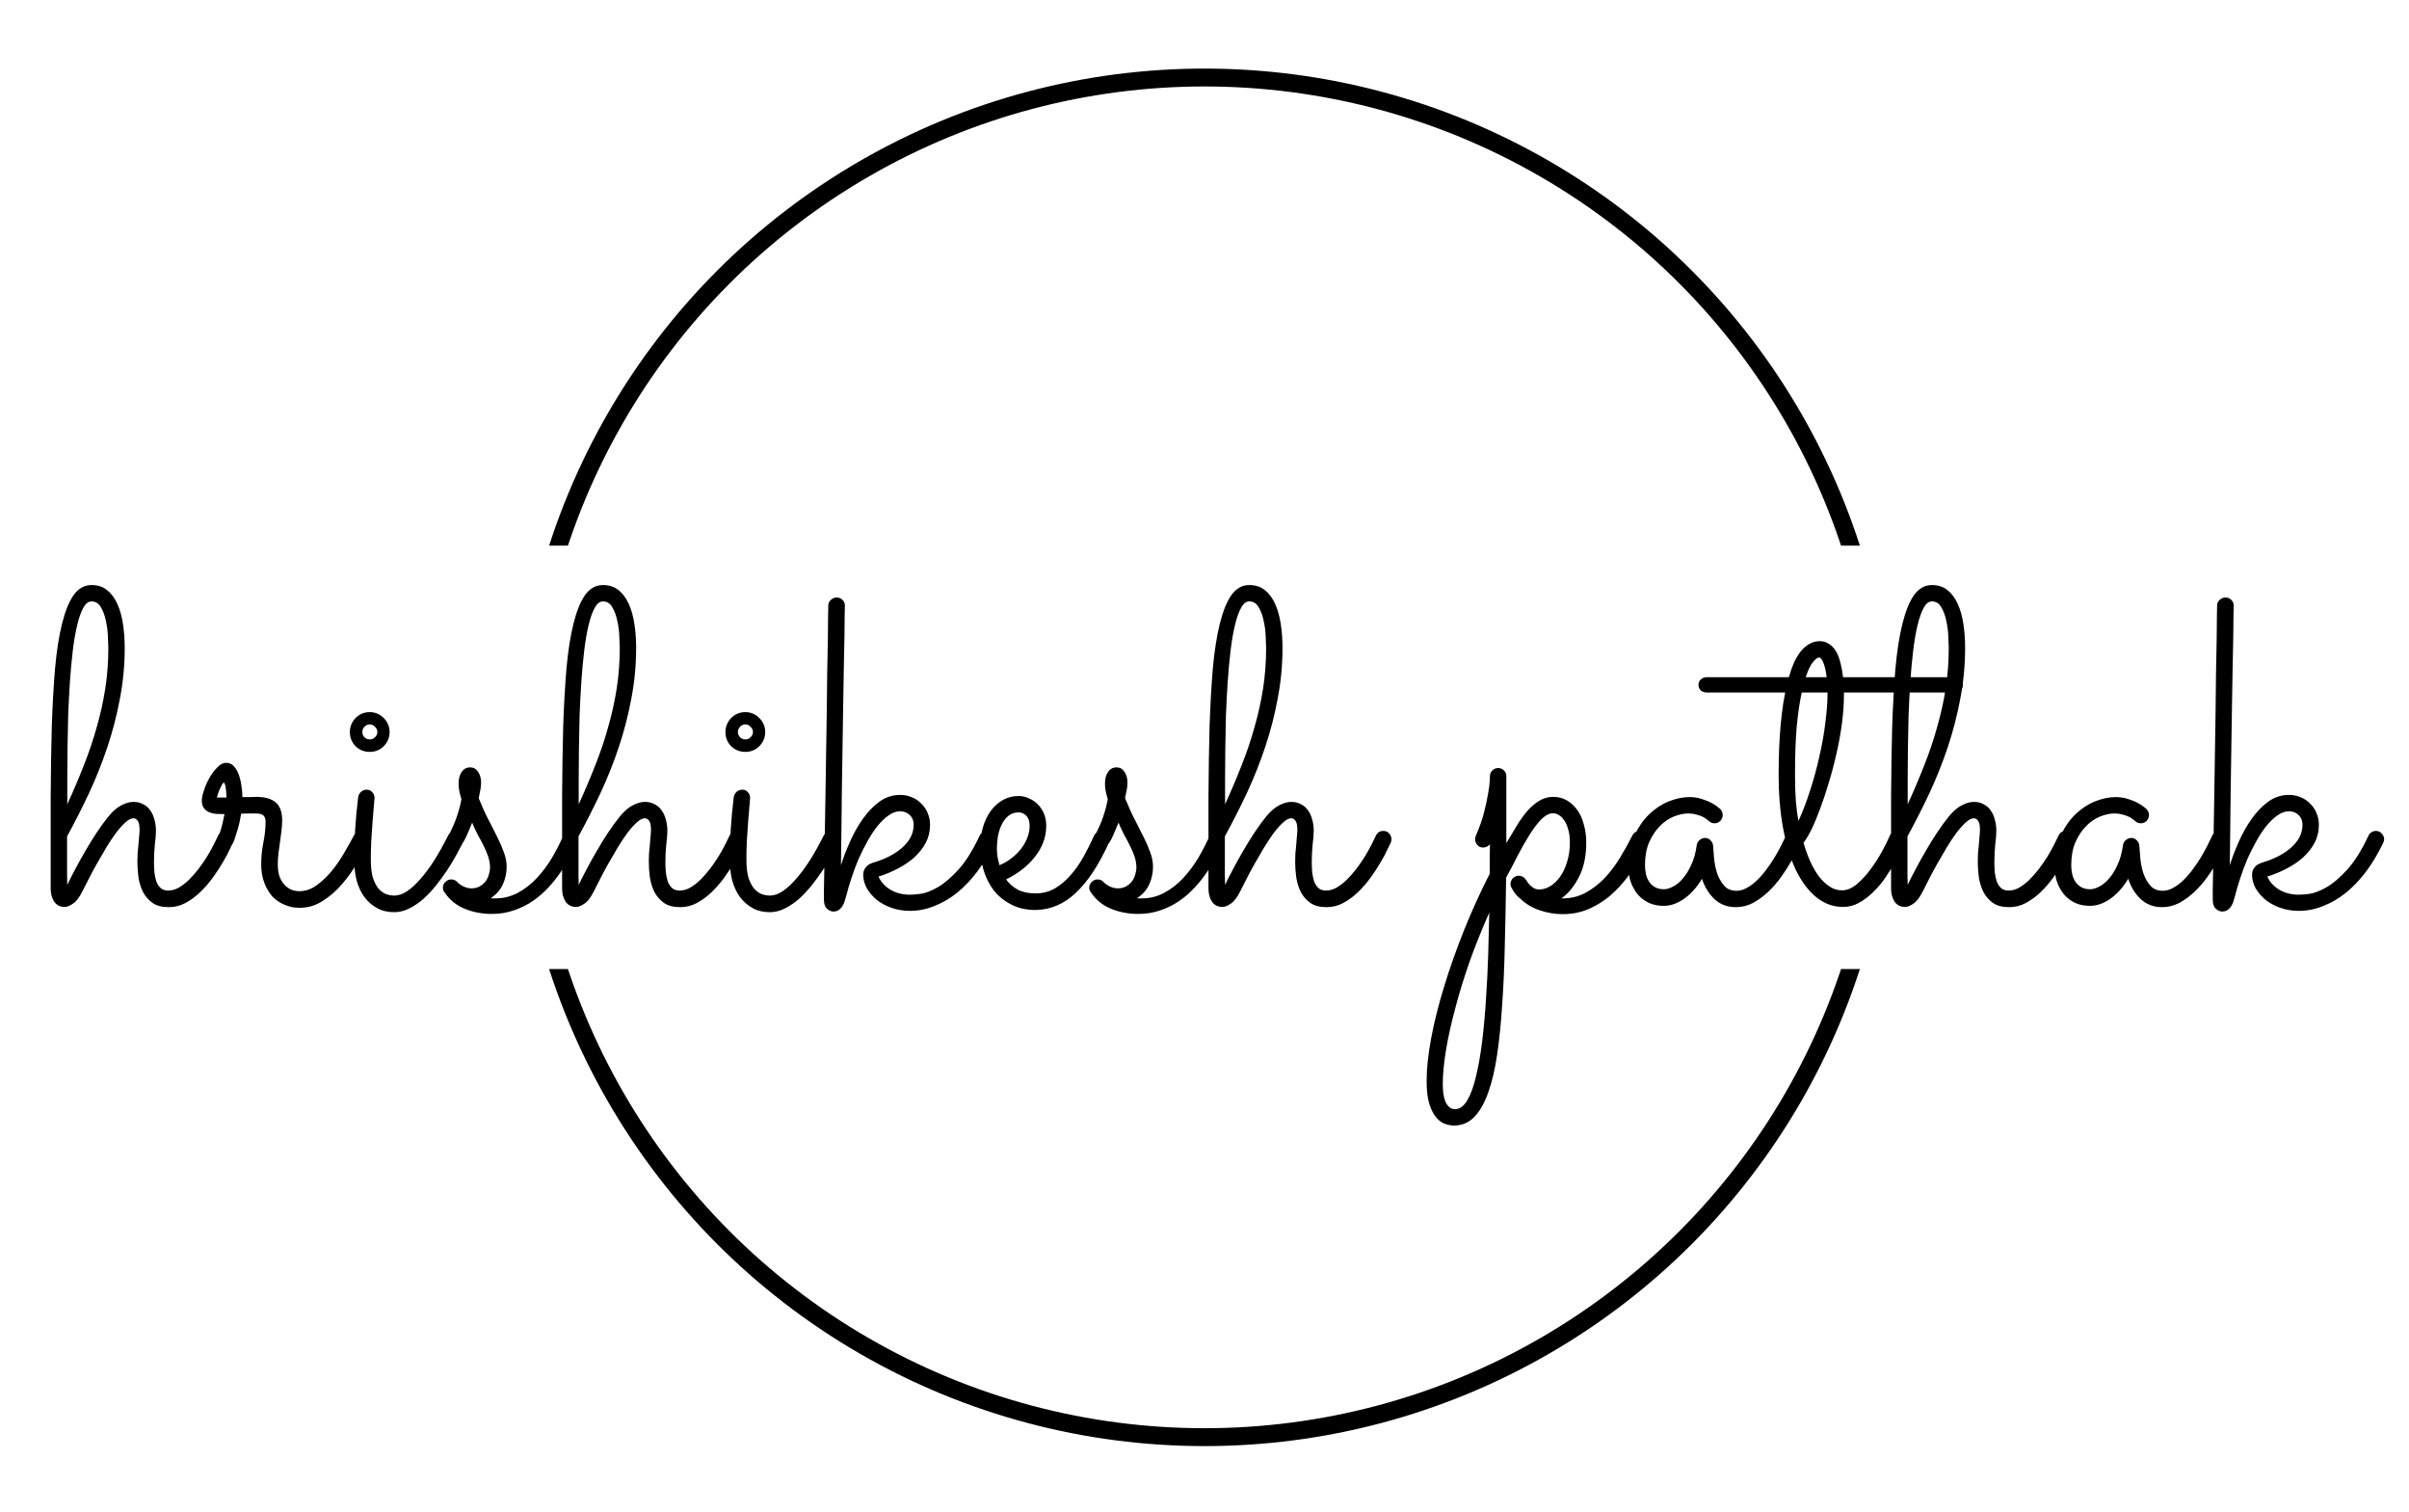 <svg width="808" height="507" viewBox="0 0 808 507" fill="none" xmlns="http://www.w3.org/2000/svg">
<rect width="808" height="507" fill="white"/>
<circle cx="404" cy="254" r="228" stroke="black" stroke-width="6"/>
<rect y="183" width="808" height="142" fill="white"/>
<path d="M22.569 296.774C23.351 295.114 24.254 293.332 25.279 291.428C26.305 289.475 27.403 287.497 28.575 285.495C29.747 283.444 30.992 281.418 32.31 279.416C33.629 277.414 34.996 275.534 36.412 273.776C37.828 272.067 39.244 270.847 40.66 270.114C42.125 269.333 43.492 268.942 44.762 268.942C46.031 268.942 47.13 269.211 48.058 269.748C49.034 270.236 49.815 270.92 50.401 271.799C51.036 272.678 51.5 273.703 51.793 274.875C52.135 276.047 52.306 277.316 52.306 278.684C52.306 279.807 52.184 281.32 51.94 283.225C51.744 285.08 51.647 287.033 51.647 289.084C51.647 290.256 51.695 291.428 51.793 292.6C51.94 293.723 52.159 294.748 52.452 295.676C52.794 296.555 53.282 297.287 53.917 297.873C54.552 298.41 55.382 298.679 56.407 298.679C57.579 298.679 58.751 298.361 59.923 297.727C61.095 297.043 62.242 296.164 63.365 295.09C64.488 293.967 65.562 292.746 66.588 291.428C67.613 290.061 68.541 288.718 69.371 287.399C70.201 286.032 70.934 284.738 71.568 283.518C72.203 282.248 72.716 281.198 73.106 280.368C73.595 279.245 74.449 278.684 75.67 278.684C76.5 278.684 77.159 278.977 77.647 279.562C78.136 280.148 78.38 280.783 78.38 281.467C78.38 281.857 78.307 282.224 78.16 282.565C77.965 282.956 77.574 283.762 76.988 284.982C76.451 286.203 75.694 287.619 74.718 289.23C73.79 290.842 72.691 292.526 71.422 294.284C70.152 296.042 68.736 297.678 67.174 299.191C65.66 300.656 64 301.877 62.193 302.854C60.435 303.781 58.58 304.245 56.627 304.245C54.381 304.245 52.574 303.781 51.207 302.854C49.84 301.877 48.766 300.656 47.984 299.191C47.252 297.727 46.739 296.091 46.446 294.284C46.202 292.478 46.08 290.72 46.08 289.011C46.08 288.132 46.105 287.204 46.153 286.228C46.251 285.202 46.349 284.201 46.446 283.225C46.544 282.248 46.617 281.345 46.666 280.515C46.764 279.636 46.812 278.903 46.812 278.317C46.812 276.804 46.593 275.778 46.153 275.241C45.763 274.704 45.299 274.436 44.762 274.436C43.98 274.436 43.077 274.899 42.052 275.827C41.075 276.706 40.025 277.878 38.902 279.343C37.828 280.808 36.73 282.468 35.606 284.323C34.532 286.13 33.482 287.937 32.457 289.743C31.432 291.55 30.504 293.283 29.674 294.943C28.844 296.555 28.16 297.897 27.623 298.972C26.598 301.022 25.548 302.39 24.474 303.073C23.448 303.806 22.52 304.172 21.69 304.172C20.177 304.172 19.005 303.586 18.175 302.414C17.394 301.193 17.003 299.729 17.003 298.02V293.405C17.003 284.177 17.003 275.388 17.003 267.038C17.052 258.64 17.174 250.852 17.369 243.674C17.613 236.447 17.98 229.929 18.468 224.118C19.005 218.259 19.786 213.278 20.811 209.177C21.837 205.026 23.131 201.828 24.693 199.582C26.305 197.336 28.307 196.213 30.699 196.213C32.75 196.213 34.483 196.774 35.899 197.897C37.315 199.021 38.463 200.559 39.342 202.512C40.221 204.416 40.855 206.662 41.246 209.25C41.637 211.789 41.832 214.475 41.832 217.307C41.832 223.068 41.295 228.732 40.221 234.299C39.195 239.816 37.804 245.212 36.046 250.485C34.288 255.759 32.237 260.91 29.894 265.939C27.55 270.92 25.084 275.778 22.496 280.515C22.496 281.394 22.496 282.443 22.496 283.664C22.496 284.885 22.496 286.105 22.496 287.326C22.496 288.547 22.496 289.694 22.496 290.769C22.496 291.843 22.496 292.697 22.496 293.332L22.569 296.774ZM22.569 269.748C24.62 265.256 26.476 260.886 28.136 256.638C29.845 252.341 31.285 248.068 32.457 243.82C33.678 239.572 34.63 235.275 35.313 230.93C35.997 226.535 36.339 221.97 36.339 217.233C36.339 216.452 36.29 215.207 36.192 213.498C36.144 211.789 35.924 210.056 35.533 208.298C35.191 206.54 34.63 205.002 33.849 203.684C33.116 202.365 32.066 201.706 30.699 201.706C29.625 201.706 28.697 202.438 27.916 203.903C27.135 205.319 26.451 207.272 25.865 209.763C25.279 212.204 24.791 215.061 24.4 218.332C24.01 221.604 23.692 225.07 23.448 228.732C23.204 232.395 23.009 236.154 22.862 240.012C22.765 243.869 22.691 247.629 22.643 251.291C22.594 254.904 22.569 258.298 22.569 261.472C22.569 264.646 22.569 267.404 22.569 269.748ZM80.87 272.897C80.675 274.216 80.431 275.461 80.138 276.633C79.845 277.756 79.552 278.757 79.259 279.636C79.015 280.466 78.795 281.149 78.6 281.687C78.404 282.224 78.282 282.517 78.233 282.565C77.745 283.688 76.891 284.25 75.67 284.25C74.986 284.25 74.352 284.006 73.766 283.518C73.18 282.98 72.887 282.321 72.887 281.54C72.887 281.247 72.936 281.027 73.033 280.881C73.131 280.734 73.277 280.441 73.473 280.002C73.668 279.562 73.912 278.83 74.205 277.805C74.498 276.779 74.864 275.192 75.304 273.044C74.474 273.044 73.619 273.02 72.74 272.971C71.861 272.922 71.056 272.751 70.323 272.458C69.542 272.165 68.907 271.701 68.419 271.066C67.931 270.432 67.686 269.553 67.686 268.43C67.686 267.6 67.931 266.477 68.419 265.061C68.858 263.645 69.469 262.253 70.25 260.886C71.031 259.519 71.91 258.347 72.887 257.37C73.863 256.345 74.84 255.832 75.816 255.832C76.939 255.832 77.843 256.247 78.526 257.077C79.259 257.907 79.82 258.933 80.211 260.153C80.602 261.325 80.87 262.57 81.017 263.889C81.212 265.207 81.31 266.354 81.31 267.331C82.14 267.331 82.945 267.331 83.727 267.331C84.557 267.282 85.338 267.258 86.07 267.258C88.853 267.258 90.978 267.868 92.442 269.089C93.907 270.31 94.64 272.312 94.64 275.095C94.64 276.218 94.566 277.39 94.42 278.61C94.273 279.831 94.103 281.101 93.907 282.419C93.712 283.688 93.541 284.958 93.394 286.228C93.248 287.497 93.175 288.742 93.175 289.963C93.175 291.721 93.419 293.186 93.907 294.357C94.395 295.48 95.006 296.384 95.738 297.067C96.471 297.751 97.252 298.239 98.082 298.532C98.912 298.776 99.669 298.898 100.353 298.898C102.452 298.898 104.43 298.215 106.285 296.848C108.141 295.48 109.85 293.845 111.412 291.94C112.975 289.987 114.366 287.937 115.587 285.788C116.856 283.64 117.906 281.76 118.736 280.148C118.98 279.709 119.322 279.367 119.762 279.123C120.201 278.879 120.665 278.757 121.153 278.757C122.032 278.757 122.716 279.05 123.204 279.636C123.692 280.173 123.937 280.783 123.937 281.467C123.937 281.955 123.839 282.395 123.644 282.785C122.521 284.787 121.202 287.058 119.688 289.597C118.224 292.087 116.539 294.431 114.635 296.628C112.73 298.825 110.582 300.681 108.189 302.194C105.846 303.708 103.258 304.465 100.426 304.465C98.668 304.465 97.008 304.123 95.445 303.439C93.883 302.805 92.516 301.877 91.344 300.656C90.221 299.387 89.317 297.849 88.634 296.042C87.95 294.187 87.608 292.111 87.608 289.816C87.608 287.375 87.853 284.958 88.341 282.565C88.829 280.124 89.073 277.805 89.073 275.607C89.073 274.68 88.853 273.996 88.414 273.557C88.023 273.068 87.12 272.824 85.704 272.824C85.02 272.824 84.264 272.824 83.434 272.824C82.652 272.824 81.798 272.849 80.87 272.897ZM75.963 267.478C75.963 267.136 75.939 266.696 75.89 266.159C75.89 265.573 75.841 265.012 75.743 264.475C75.694 263.938 75.597 263.474 75.45 263.083C75.353 262.692 75.231 262.497 75.084 262.497C74.938 262.497 74.742 262.692 74.498 263.083C74.303 263.425 74.083 263.864 73.839 264.401C73.595 264.89 73.375 265.427 73.18 266.013C72.984 266.599 72.838 267.087 72.74 267.478H75.963ZM130.675 245.505C130.675 247.36 130.016 248.947 128.697 250.266C127.428 251.535 125.865 252.17 124.01 252.17C122.154 252.17 120.567 251.535 119.249 250.266C117.979 248.947 117.345 247.36 117.345 245.505C117.345 244.577 117.516 243.723 117.857 242.941C118.199 242.111 118.663 241.403 119.249 240.817C119.884 240.183 120.592 239.694 121.373 239.353C122.203 239.011 123.082 238.84 124.01 238.84C124.938 238.84 125.792 239.011 126.573 239.353C127.403 239.694 128.111 240.183 128.697 240.817C129.332 241.403 129.82 242.111 130.162 242.941C130.504 243.723 130.675 244.577 130.675 245.505ZM118.81 288.425C118.81 281.394 119.249 274.387 120.128 267.404C120.226 266.721 120.519 266.135 121.007 265.646C121.544 265.109 122.228 264.841 123.058 264.841C123.79 264.841 124.4 265.134 124.889 265.72C125.377 266.257 125.621 266.892 125.621 267.624C125.621 267.917 125.548 268.796 125.401 270.261C125.304 271.726 125.157 273.483 124.962 275.534C124.815 277.536 124.669 279.685 124.522 281.979C124.425 284.226 124.376 286.301 124.376 288.205C124.376 290.793 124.62 292.893 125.108 294.504C125.646 296.066 126.305 297.287 127.086 298.166C127.916 299.045 128.771 299.631 129.649 299.924C130.577 300.217 131.456 300.363 132.286 300.363C133.653 300.363 135.069 299.875 136.534 298.898C137.999 297.922 139.488 296.555 141.002 294.797C142.564 293.039 144.127 290.939 145.689 288.498C147.252 286.008 148.79 283.249 150.304 280.222C150.548 279.733 150.89 279.367 151.329 279.123C151.769 278.83 152.257 278.684 152.794 278.684C153.575 278.684 154.21 278.977 154.698 279.562C155.235 280.148 155.504 280.783 155.504 281.467C155.504 281.955 155.406 282.37 155.211 282.712C154.625 283.835 153.893 285.202 153.014 286.813C152.135 288.425 151.134 290.085 150.011 291.794C148.888 293.503 147.643 295.212 146.275 296.921C144.957 298.581 143.541 300.095 142.027 301.462C140.514 302.78 138.927 303.854 137.267 304.685C135.606 305.515 133.922 305.93 132.213 305.93C130.016 305.93 128.087 305.466 126.427 304.538C124.767 303.61 123.351 302.365 122.179 300.803C121.056 299.24 120.201 297.409 119.615 295.31C119.078 293.161 118.81 290.866 118.81 288.425ZM126.573 245.505C126.573 244.821 126.305 244.235 125.768 243.747C125.279 243.21 124.693 242.941 124.01 242.941C123.326 242.941 122.74 243.21 122.252 243.747C121.764 244.235 121.52 244.821 121.52 245.505C121.52 246.188 121.764 246.774 122.252 247.263C122.74 247.751 123.326 247.995 124.01 247.995C124.693 247.995 125.279 247.751 125.768 247.263C126.305 246.774 126.573 246.188 126.573 245.505ZM158.36 275.9C158.067 276.682 157.701 277.561 157.262 278.537C156.871 279.514 156.407 280.539 155.87 281.613C155.431 282.443 154.967 283.103 154.479 283.591C154.039 284.03 153.453 284.25 152.721 284.25C151.891 284.25 151.231 284.006 150.743 283.518C150.255 282.98 150.011 282.37 150.011 281.687C150.011 281.442 150.035 281.247 150.084 281.101C150.133 280.905 150.255 280.612 150.45 280.222C151.72 277.78 152.647 275.656 153.233 273.85C153.868 271.994 154.381 270.065 154.771 268.063C154.43 266.94 154.186 265.988 154.039 265.207C153.893 264.426 153.819 263.62 153.819 262.79C153.819 261.179 154.161 259.885 154.845 258.908C155.528 257.883 156.48 257.37 157.701 257.37C158.824 257.37 159.703 257.858 160.338 258.835C161.021 259.812 161.363 261.008 161.363 262.424C161.363 263.205 161.29 263.986 161.144 264.768C160.997 265.549 160.802 266.525 160.558 267.697C161.681 270.48 162.804 272.946 163.927 275.095C165.05 277.243 166.051 279.221 166.93 281.027C167.809 282.785 168.517 284.445 169.054 286.008C169.64 287.57 169.933 289.133 169.933 290.695C169.933 292.746 169.518 294.699 168.688 296.555C167.857 298.41 166.49 299.973 164.586 301.242C164.83 301.291 165.074 301.315 165.318 301.315C165.562 301.315 165.807 301.315 166.051 301.315C168.834 301.315 171.397 300.681 173.741 299.411C176.085 298.142 178.185 296.506 180.04 294.504C181.944 292.453 183.629 290.207 185.094 287.766C186.559 285.275 187.828 282.81 188.902 280.368C189.391 279.245 190.074 278.684 190.953 278.684C191.783 278.684 192.418 278.977 192.857 279.562C193.346 280.148 193.59 280.783 193.59 281.467C193.59 281.857 193.517 282.224 193.37 282.565C192.833 283.884 192.125 285.397 191.246 287.106C190.416 288.767 189.391 290.5 188.17 292.307C186.998 294.064 185.631 295.798 184.068 297.507C182.506 299.216 180.748 300.754 178.795 302.121C176.891 303.439 174.791 304.489 172.496 305.271C170.201 306.101 167.687 306.516 164.952 306.516C161.681 306.516 158.629 305.93 155.797 304.758C153.014 303.635 150.743 301.755 148.985 299.118C148.692 298.679 148.546 298.215 148.546 297.727C148.546 296.994 148.814 296.359 149.352 295.822C149.938 295.236 150.597 294.943 151.329 294.943C152.11 294.943 152.77 295.212 153.307 295.749C153.355 295.847 153.526 296.018 153.819 296.262C154.112 296.457 154.454 296.701 154.845 296.994C155.284 297.238 155.772 297.458 156.31 297.653C156.896 297.849 157.481 297.946 158.067 297.946C159.239 297.946 160.216 297.702 160.997 297.214C161.827 296.726 162.486 296.14 162.975 295.456C163.463 294.724 163.805 293.967 164 293.186C164.244 292.355 164.366 291.647 164.366 291.062C164.366 289.841 164.171 288.62 163.78 287.399C163.39 286.179 162.877 284.958 162.242 283.737C161.656 282.517 160.997 281.271 160.265 280.002C159.581 278.684 158.946 277.316 158.36 275.9ZM194.103 296.774C194.884 295.114 195.787 293.332 196.812 291.428C197.838 289.475 198.937 287.497 200.108 285.495C201.28 283.444 202.525 281.418 203.844 279.416C205.162 277.414 206.529 275.534 207.945 273.776C209.361 272.067 210.777 270.847 212.193 270.114C213.658 269.333 215.025 268.942 216.295 268.942C217.564 268.942 218.663 269.211 219.591 269.748C220.567 270.236 221.349 270.92 221.935 271.799C222.569 272.678 223.033 273.703 223.326 274.875C223.668 276.047 223.839 277.316 223.839 278.684C223.839 279.807 223.717 281.32 223.473 283.225C223.277 285.08 223.18 287.033 223.18 289.084C223.18 290.256 223.229 291.428 223.326 292.6C223.473 293.723 223.692 294.748 223.985 295.676C224.327 296.555 224.815 297.287 225.45 297.873C226.085 298.41 226.915 298.679 227.94 298.679C229.112 298.679 230.284 298.361 231.456 297.727C232.628 297.043 233.775 296.164 234.898 295.09C236.021 293.967 237.096 292.746 238.121 291.428C239.146 290.061 240.074 288.718 240.904 287.399C241.734 286.032 242.467 284.738 243.102 283.518C243.736 282.248 244.249 281.198 244.64 280.368C245.128 279.245 245.982 278.684 247.203 278.684C248.033 278.684 248.692 278.977 249.181 279.562C249.669 280.148 249.913 280.783 249.913 281.467C249.913 281.857 249.84 282.224 249.693 282.565C249.498 282.956 249.107 283.762 248.521 284.982C247.984 286.203 247.228 287.619 246.251 289.23C245.323 290.842 244.225 292.526 242.955 294.284C241.686 296.042 240.27 297.678 238.707 299.191C237.193 300.656 235.533 301.877 233.727 302.854C231.969 303.781 230.113 304.245 228.16 304.245C225.914 304.245 224.107 303.781 222.74 302.854C221.373 301.877 220.299 300.656 219.518 299.191C218.785 297.727 218.272 296.091 217.979 294.284C217.735 292.478 217.613 290.72 217.613 289.011C217.613 288.132 217.638 287.204 217.687 286.228C217.784 285.202 217.882 284.201 217.979 283.225C218.077 282.248 218.15 281.345 218.199 280.515C218.297 279.636 218.346 278.903 218.346 278.317C218.346 276.804 218.126 275.778 217.687 275.241C217.296 274.704 216.832 274.436 216.295 274.436C215.514 274.436 214.61 274.899 213.585 275.827C212.608 276.706 211.559 277.878 210.436 279.343C209.361 280.808 208.263 282.468 207.14 284.323C206.065 286.13 205.016 287.937 203.99 289.743C202.965 291.55 202.037 293.283 201.207 294.943C200.377 296.555 199.693 297.897 199.156 298.972C198.131 301.022 197.081 302.39 196.007 303.073C194.981 303.806 194.054 304.172 193.224 304.172C191.71 304.172 190.538 303.586 189.708 302.414C188.927 301.193 188.536 299.729 188.536 298.02V293.405C188.536 284.177 188.536 275.388 188.536 267.038C188.585 258.64 188.707 250.852 188.902 243.674C189.146 236.447 189.513 229.929 190.001 224.118C190.538 218.259 191.319 213.278 192.345 209.177C193.37 205.026 194.664 201.828 196.227 199.582C197.838 197.336 199.84 196.213 202.232 196.213C204.283 196.213 206.017 196.774 207.433 197.897C208.849 199.021 209.996 200.559 210.875 202.512C211.754 204.416 212.389 206.662 212.779 209.25C213.17 211.789 213.365 214.475 213.365 217.307C213.365 223.068 212.828 228.732 211.754 234.299C210.729 239.816 209.337 245.212 207.579 250.485C205.821 255.759 203.771 260.91 201.427 265.939C199.083 270.92 196.617 275.778 194.029 280.515C194.029 281.394 194.029 282.443 194.029 283.664C194.029 284.885 194.029 286.105 194.029 287.326C194.029 288.547 194.029 289.694 194.029 290.769C194.029 291.843 194.029 292.697 194.029 293.332L194.103 296.774ZM194.103 269.748C196.153 265.256 198.009 260.886 199.669 256.638C201.378 252.341 202.818 248.068 203.99 243.82C205.211 239.572 206.163 235.275 206.847 230.93C207.53 226.535 207.872 221.97 207.872 217.233C207.872 216.452 207.823 215.207 207.726 213.498C207.677 211.789 207.457 210.056 207.066 208.298C206.725 206.54 206.163 205.002 205.382 203.684C204.649 202.365 203.6 201.706 202.232 201.706C201.158 201.706 200.23 202.438 199.449 203.903C198.668 205.319 197.984 207.272 197.398 209.763C196.812 212.204 196.324 215.061 195.934 218.332C195.543 221.604 195.226 225.07 194.981 228.732C194.737 232.395 194.542 236.154 194.396 240.012C194.298 243.869 194.225 247.629 194.176 251.291C194.127 254.904 194.103 258.298 194.103 261.472C194.103 264.646 194.103 267.404 194.103 269.748ZM256.651 245.505C256.651 247.36 255.992 248.947 254.674 250.266C253.404 251.535 251.842 252.17 249.986 252.17C248.131 252.17 246.544 251.535 245.226 250.266C243.956 248.947 243.321 247.36 243.321 245.505C243.321 244.577 243.492 243.723 243.834 242.941C244.176 242.111 244.64 241.403 245.226 240.817C245.86 240.183 246.568 239.694 247.35 239.353C248.18 239.011 249.059 238.84 249.986 238.84C250.914 238.84 251.769 239.011 252.55 239.353C253.38 239.694 254.088 240.183 254.674 240.817C255.309 241.403 255.797 242.111 256.139 242.941C256.48 243.723 256.651 244.577 256.651 245.505ZM244.786 288.425C244.786 281.394 245.226 274.387 246.104 267.404C246.202 266.721 246.495 266.135 246.983 265.646C247.521 265.109 248.204 264.841 249.034 264.841C249.767 264.841 250.377 265.134 250.865 265.72C251.354 266.257 251.598 266.892 251.598 267.624C251.598 267.917 251.524 268.796 251.378 270.261C251.28 271.726 251.134 273.483 250.938 275.534C250.792 277.536 250.646 279.685 250.499 281.979C250.401 284.226 250.353 286.301 250.353 288.205C250.353 290.793 250.597 292.893 251.085 294.504C251.622 296.066 252.281 297.287 253.062 298.166C253.893 299.045 254.747 299.631 255.626 299.924C256.554 300.217 257.433 300.363 258.263 300.363C259.63 300.363 261.046 299.875 262.511 298.898C263.976 297.922 265.465 296.555 266.979 294.797C268.541 293.039 270.104 290.939 271.666 288.498C273.229 286.008 274.767 283.249 276.28 280.222C276.524 279.733 276.866 279.367 277.306 279.123C277.745 278.83 278.233 278.684 278.771 278.684C279.552 278.684 280.187 278.977 280.675 279.562C281.212 280.148 281.48 280.783 281.48 281.467C281.48 281.955 281.383 282.37 281.188 282.712C280.602 283.835 279.869 285.202 278.99 286.813C278.111 288.425 277.11 290.085 275.987 291.794C274.864 293.503 273.619 295.212 272.252 296.921C270.934 298.581 269.518 300.095 268.004 301.462C266.49 302.78 264.903 303.854 263.243 304.685C261.583 305.515 259.898 305.93 258.189 305.93C255.992 305.93 254.063 305.466 252.403 304.538C250.743 303.61 249.327 302.365 248.155 300.803C247.032 299.24 246.178 297.409 245.592 295.31C245.055 293.161 244.786 290.866 244.786 288.425ZM252.55 245.505C252.55 244.821 252.281 244.235 251.744 243.747C251.256 243.21 250.67 242.941 249.986 242.941C249.303 242.941 248.717 243.21 248.229 243.747C247.74 244.235 247.496 244.821 247.496 245.505C247.496 246.188 247.74 246.774 248.229 247.263C248.717 247.751 249.303 247.995 249.986 247.995C250.67 247.995 251.256 247.751 251.744 247.263C252.281 246.774 252.55 246.188 252.55 245.505ZM294.664 293.991C295.494 295.847 296.861 297.336 298.766 298.459C300.67 299.533 302.818 300.07 305.211 300.07C305.943 300.07 307.14 299.973 308.8 299.777C310.46 299.533 312.364 298.801 314.513 297.58C316.71 296.311 319.029 294.333 321.471 291.647C323.912 288.962 326.28 285.178 328.575 280.295C328.819 279.758 329.161 279.367 329.601 279.123C330.04 278.83 330.528 278.684 331.065 278.684C331.896 278.684 332.555 278.977 333.043 279.562C333.58 280.148 333.849 280.783 333.849 281.467C333.849 281.76 333.751 282.15 333.556 282.639C331.847 286.203 329.942 289.401 327.843 292.233C325.743 295.017 323.473 297.409 321.031 299.411C318.59 301.364 316.026 302.854 313.341 303.879C310.704 304.953 307.994 305.49 305.211 305.49C303.014 305.49 300.938 305.148 298.985 304.465C297.081 303.781 295.421 302.878 294.005 301.755C292.638 300.583 291.539 299.289 290.709 297.873C289.928 296.408 289.537 294.919 289.537 293.405C289.537 293.21 289.562 292.941 289.61 292.6C289.659 292.258 289.781 291.892 289.977 291.501C290.221 291.062 290.538 290.671 290.929 290.329C291.368 289.938 291.954 289.621 292.687 289.377C294.688 288.791 296.52 288.083 298.18 287.253C299.889 286.374 301.354 285.397 302.574 284.323C303.795 283.249 304.747 282.077 305.431 280.808C306.114 279.489 306.456 278.073 306.456 276.56C306.456 275.241 306.017 274.167 305.138 273.337C304.259 272.507 303.185 272.092 301.915 272.092C300.597 272.092 299.303 272.556 298.033 273.483C296.764 274.362 295.519 275.559 294.298 277.072C293.126 278.537 292.003 280.246 290.929 282.199C289.854 284.104 288.854 286.105 287.926 288.205C287.047 290.305 286.266 292.404 285.582 294.504C284.898 296.555 284.337 298.459 283.897 300.217C283.751 300.754 283.58 301.34 283.385 301.975C283.238 302.609 282.994 303.195 282.652 303.732C282.311 304.318 281.896 304.782 281.407 305.124C280.919 305.515 280.284 305.71 279.503 305.71C278.771 305.71 278.062 305.393 277.379 304.758C276.695 304.172 276.354 303.146 276.354 301.682C276.354 301.389 276.354 300.266 276.354 298.312C276.402 296.359 276.451 293.82 276.5 290.695C276.549 287.521 276.598 283.908 276.646 279.855C276.744 275.754 276.817 271.433 276.866 266.892C276.915 262.302 276.988 257.59 277.086 252.756C277.184 247.922 277.257 243.21 277.306 238.62C277.354 234.03 277.403 229.685 277.452 225.583C277.55 221.433 277.623 217.771 277.672 214.597C277.721 211.374 277.745 208.762 277.745 206.76C277.794 204.709 277.818 203.488 277.818 203.098C277.818 202.316 278.111 201.682 278.697 201.193C279.283 200.656 279.918 200.388 280.602 200.388C281.383 200.388 282.042 200.656 282.579 201.193C283.116 201.682 283.385 202.341 283.385 203.171C283.385 203.269 283.36 204.245 283.312 206.101C283.312 207.907 283.287 210.349 283.238 213.425C283.189 216.501 283.116 220.09 283.019 224.191C282.97 228.293 282.896 232.663 282.799 237.302C282.75 241.892 282.677 246.628 282.579 251.511C282.53 256.394 282.457 261.154 282.359 265.793C282.311 270.432 282.262 274.851 282.213 279.05C282.164 283.249 282.115 286.96 282.066 290.183C282.848 287.692 283.849 285.08 285.069 282.346C286.29 279.562 287.73 276.999 289.391 274.655C291.051 272.312 292.906 270.383 294.957 268.869C297.057 267.355 299.376 266.599 301.915 266.599C303.331 266.599 304.649 266.867 305.87 267.404C307.091 267.893 308.141 268.601 309.02 269.528C309.947 270.407 310.655 271.457 311.144 272.678C311.681 273.898 311.949 275.217 311.949 276.633C311.949 278.83 311.461 280.856 310.484 282.712C309.508 284.519 308.214 286.154 306.603 287.619C304.991 289.035 303.136 290.28 301.036 291.354C298.985 292.429 296.861 293.308 294.664 293.991ZM337.438 294.943C338.463 296.359 339.781 297.507 341.393 298.386C343.004 299.216 344.981 299.631 347.325 299.631C349.718 299.631 351.891 299.069 353.844 297.946C355.797 296.774 357.579 295.261 359.19 293.405C360.802 291.55 362.242 289.475 363.512 287.18C364.781 284.885 365.929 282.59 366.954 280.295C367.198 279.758 367.54 279.367 367.979 279.123C368.419 278.83 368.907 278.684 369.444 278.684C370.274 278.684 370.934 278.977 371.422 279.562C371.959 280.148 372.228 280.783 372.228 281.467C372.228 281.711 372.203 281.931 372.154 282.126C372.105 282.272 372.032 282.443 371.935 282.639C368.565 290.061 364.879 295.651 360.875 299.411C356.92 303.171 352.428 305.1 347.398 305.197C344.176 305.197 341.393 304.562 339.049 303.293C336.705 302.072 334.776 300.485 333.263 298.532C331.749 296.53 330.626 294.284 329.894 291.794C329.161 289.304 328.795 286.813 328.795 284.323C328.795 281.833 329.088 279.538 329.674 277.438C330.309 275.339 331.188 273.508 332.311 271.945C333.482 270.383 334.85 269.162 336.412 268.283C338.023 267.404 339.781 266.965 341.686 266.965C342.809 266.965 343.907 267.209 344.981 267.697C346.104 268.137 347.105 268.796 347.984 269.675C348.863 270.505 349.571 271.53 350.108 272.751C350.646 273.972 350.914 275.363 350.914 276.926C350.914 278.928 350.572 280.808 349.889 282.565C349.205 284.323 348.253 285.959 347.032 287.473C345.86 288.986 344.444 290.378 342.784 291.647C341.124 292.917 339.342 294.016 337.438 294.943ZM335.24 290.183C336.754 289.548 338.121 288.742 339.342 287.766C340.611 286.789 341.686 285.715 342.564 284.543C343.443 283.371 344.127 282.15 344.615 280.881C345.104 279.562 345.348 278.244 345.348 276.926C345.348 275.461 344.981 274.362 344.249 273.63C343.517 272.849 342.662 272.458 341.686 272.458C340.367 272.458 339.244 272.824 338.316 273.557C337.389 274.289 336.632 275.241 336.046 276.413C335.46 277.585 335.021 278.903 334.728 280.368C334.483 281.784 334.361 283.2 334.361 284.616C334.361 285.495 334.435 286.423 334.581 287.399C334.776 288.376 334.996 289.304 335.24 290.183ZM375.157 275.9C374.864 276.682 374.498 277.561 374.059 278.537C373.668 279.514 373.204 280.539 372.667 281.613C372.228 282.443 371.764 283.103 371.275 283.591C370.836 284.03 370.25 284.25 369.518 284.25C368.688 284.25 368.028 284.006 367.54 283.518C367.052 282.98 366.808 282.37 366.808 281.687C366.808 281.442 366.832 281.247 366.881 281.101C366.93 280.905 367.052 280.612 367.247 280.222C368.517 277.78 369.444 275.656 370.03 273.85C370.665 271.994 371.178 270.065 371.568 268.063C371.227 266.94 370.982 265.988 370.836 265.207C370.689 264.426 370.616 263.62 370.616 262.79C370.616 261.179 370.958 259.885 371.642 258.908C372.325 257.883 373.277 257.37 374.498 257.37C375.621 257.37 376.5 257.858 377.135 258.835C377.818 259.812 378.16 261.008 378.16 262.424C378.16 263.205 378.087 263.986 377.94 264.768C377.794 265.549 377.599 266.525 377.354 267.697C378.478 270.48 379.601 272.946 380.724 275.095C381.847 277.243 382.848 279.221 383.727 281.027C384.605 282.785 385.313 284.445 385.851 286.008C386.437 287.57 386.729 289.133 386.729 290.695C386.729 292.746 386.314 294.699 385.484 296.555C384.654 298.41 383.287 299.973 381.383 301.242C381.627 301.291 381.871 301.315 382.115 301.315C382.359 301.315 382.604 301.315 382.848 301.315C385.631 301.315 388.194 300.681 390.538 299.411C392.882 298.142 394.981 296.506 396.837 294.504C398.741 292.453 400.426 290.207 401.891 287.766C403.355 285.275 404.625 282.81 405.699 280.368C406.188 279.245 406.871 278.684 407.75 278.684C408.58 278.684 409.215 278.977 409.654 279.562C410.143 280.148 410.387 280.783 410.387 281.467C410.387 281.857 410.313 282.224 410.167 282.565C409.63 283.884 408.922 285.397 408.043 287.106C407.213 288.767 406.188 290.5 404.967 292.307C403.795 294.064 402.428 295.798 400.865 297.507C399.303 299.216 397.545 300.754 395.592 302.121C393.688 303.439 391.588 304.489 389.293 305.271C386.998 306.101 384.483 306.516 381.749 306.516C378.478 306.516 375.426 305.93 372.594 304.758C369.811 303.635 367.54 301.755 365.782 299.118C365.489 298.679 365.343 298.215 365.343 297.727C365.343 296.994 365.611 296.359 366.148 295.822C366.734 295.236 367.394 294.943 368.126 294.943C368.907 294.943 369.566 295.212 370.104 295.749C370.152 295.847 370.323 296.018 370.616 296.262C370.909 296.457 371.251 296.701 371.642 296.994C372.081 297.238 372.569 297.458 373.106 297.653C373.692 297.849 374.278 297.946 374.864 297.946C376.036 297.946 377.013 297.702 377.794 297.214C378.624 296.726 379.283 296.14 379.771 295.456C380.26 294.724 380.602 293.967 380.797 293.186C381.041 292.355 381.163 291.647 381.163 291.062C381.163 289.841 380.968 288.62 380.577 287.399C380.187 286.179 379.674 284.958 379.039 283.737C378.453 282.517 377.794 281.271 377.062 280.002C376.378 278.684 375.743 277.316 375.157 275.9ZM410.899 296.774C411.681 295.114 412.584 293.332 413.609 291.428C414.635 289.475 415.733 287.497 416.905 285.495C418.077 283.444 419.322 281.418 420.641 279.416C421.959 277.414 423.326 275.534 424.742 273.776C426.158 272.067 427.574 270.847 428.99 270.114C430.455 269.333 431.822 268.942 433.092 268.942C434.361 268.942 435.46 269.211 436.388 269.748C437.364 270.236 438.146 270.92 438.731 271.799C439.366 272.678 439.83 273.703 440.123 274.875C440.465 276.047 440.636 277.316 440.636 278.684C440.636 279.807 440.514 281.32 440.27 283.225C440.074 285.08 439.977 287.033 439.977 289.084C439.977 290.256 440.025 291.428 440.123 292.6C440.27 293.723 440.489 294.748 440.782 295.676C441.124 296.555 441.612 297.287 442.247 297.873C442.882 298.41 443.712 298.679 444.737 298.679C445.909 298.679 447.081 298.361 448.253 297.727C449.425 297.043 450.572 296.164 451.695 295.09C452.818 293.967 453.893 292.746 454.918 291.428C455.943 290.061 456.871 288.718 457.701 287.399C458.531 286.032 459.264 284.738 459.898 283.518C460.533 282.248 461.046 281.198 461.437 280.368C461.925 279.245 462.779 278.684 464 278.684C464.83 278.684 465.489 278.977 465.978 279.562C466.466 280.148 466.71 280.783 466.71 281.467C466.71 281.857 466.637 282.224 466.49 282.565C466.295 282.956 465.904 283.762 465.318 284.982C464.781 286.203 464.024 287.619 463.048 289.23C462.12 290.842 461.021 292.526 459.752 294.284C458.482 296.042 457.066 297.678 455.504 299.191C453.99 300.656 452.33 301.877 450.523 302.854C448.766 303.781 446.91 304.245 444.957 304.245C442.711 304.245 440.904 303.781 439.537 302.854C438.17 301.877 437.096 300.656 436.314 299.191C435.582 297.727 435.069 296.091 434.776 294.284C434.532 292.478 434.41 290.72 434.41 289.011C434.41 288.132 434.435 287.204 434.483 286.228C434.581 285.202 434.679 284.201 434.776 283.225C434.874 282.248 434.947 281.345 434.996 280.515C435.094 279.636 435.143 278.903 435.143 278.317C435.143 276.804 434.923 275.778 434.483 275.241C434.093 274.704 433.629 274.436 433.092 274.436C432.311 274.436 431.407 274.899 430.382 275.827C429.405 276.706 428.355 277.878 427.232 279.343C426.158 280.808 425.06 282.468 423.937 284.323C422.862 286.13 421.812 287.937 420.787 289.743C419.762 291.55 418.834 293.283 418.004 294.943C417.174 296.555 416.49 297.897 415.953 298.972C414.928 301.022 413.878 302.39 412.804 303.073C411.778 303.806 410.851 304.172 410.021 304.172C408.507 304.172 407.335 303.586 406.505 302.414C405.724 301.193 405.333 299.729 405.333 298.02V293.405C405.333 284.177 405.333 275.388 405.333 267.038C405.382 258.64 405.504 250.852 405.699 243.674C405.943 236.447 406.31 229.929 406.798 224.118C407.335 218.259 408.116 213.278 409.142 209.177C410.167 205.026 411.461 201.828 413.023 199.582C414.635 197.336 416.637 196.213 419.029 196.213C421.08 196.213 422.813 196.774 424.229 197.897C425.646 199.021 426.793 200.559 427.672 202.512C428.551 204.416 429.186 206.662 429.576 209.25C429.967 211.789 430.162 214.475 430.162 217.307C430.162 223.068 429.625 228.732 428.551 234.299C427.525 239.816 426.134 245.212 424.376 250.485C422.618 255.759 420.567 260.91 418.224 265.939C415.88 270.92 413.414 275.778 410.826 280.515C410.826 281.394 410.826 282.443 410.826 283.664C410.826 284.885 410.826 286.105 410.826 287.326C410.826 288.547 410.826 289.694 410.826 290.769C410.826 291.843 410.826 292.697 410.826 293.332L410.899 296.774ZM410.899 269.748C412.95 265.256 414.806 260.886 416.466 256.638C418.175 252.341 419.615 248.068 420.787 243.82C422.008 239.572 422.96 235.275 423.644 230.93C424.327 226.535 424.669 221.97 424.669 217.233C424.669 216.452 424.62 215.207 424.522 213.498C424.474 211.789 424.254 210.056 423.863 208.298C423.521 206.54 422.96 205.002 422.179 203.684C421.446 202.365 420.396 201.706 419.029 201.706C417.955 201.706 417.027 202.438 416.246 203.903C415.465 205.319 414.781 207.272 414.195 209.763C413.609 212.204 413.121 215.061 412.73 218.332C412.34 221.604 412.022 225.07 411.778 228.732C411.534 232.395 411.339 236.154 411.192 240.012C411.095 243.869 411.021 247.629 410.973 251.291C410.924 254.904 410.899 258.298 410.899 261.472C410.899 264.646 410.899 267.404 410.899 269.748ZM532.042 282.565C532.042 287.058 531.236 290.891 529.625 294.064C528.014 297.238 526.036 299.655 523.692 301.315H523.985C526.866 301.315 529.479 300.681 531.822 299.411C534.215 298.093 536.363 296.433 538.268 294.431C540.172 292.38 541.881 290.109 543.395 287.619C544.908 285.129 546.251 282.712 547.423 280.368C547.667 279.831 548.009 279.416 548.448 279.123C548.937 278.83 549.449 278.684 549.986 278.684C550.816 278.684 551.476 278.977 551.964 279.562C552.452 280.148 552.696 280.783 552.696 281.467C552.696 281.857 552.623 282.224 552.477 282.565C551.207 285.397 549.693 288.254 547.936 291.135C546.178 293.967 544.127 296.53 541.783 298.825C539.439 301.12 536.803 302.976 533.873 304.392C530.943 305.856 527.696 306.589 524.132 306.589C521.544 306.589 519.029 306.174 516.588 305.344C514.146 304.562 511.998 303.317 510.143 301.608C509.459 301.071 508.873 300.51 508.385 299.924C507.896 299.289 507.506 298.703 507.213 298.166C507.115 298.068 507.066 297.971 507.066 297.873C506.773 297.434 506.627 296.97 506.627 296.481C506.627 295.847 506.847 295.261 507.286 294.724C507.335 294.626 507.384 294.577 507.433 294.577C507.481 294.528 507.53 294.479 507.579 294.431C508.067 293.991 508.604 293.747 509.19 293.698H509.41C509.654 293.698 509.825 293.723 509.923 293.771C509.972 293.771 509.996 293.796 509.996 293.845C510.045 293.845 510.094 293.845 510.143 293.845C510.289 293.845 510.46 293.894 510.655 293.991C510.704 294.04 510.753 294.064 510.802 294.064C511.241 294.357 511.607 294.724 511.9 295.163C512.242 295.749 512.633 296.286 513.072 296.774C513.463 297.165 513.927 297.531 514.464 297.873C515.001 298.166 515.611 298.312 516.295 298.312C517.516 298.312 518.736 297.946 519.957 297.214C521.178 296.481 522.276 295.432 523.253 294.064C524.229 292.697 525.011 291.037 525.597 289.084C526.231 287.131 526.549 284.958 526.549 282.565C526.549 280.808 526.354 279.318 525.963 278.098C525.621 276.828 525.157 275.803 524.571 275.021C524.034 274.24 523.448 273.679 522.813 273.337C522.179 272.946 521.568 272.751 520.982 272.751C519.664 272.751 518.321 273.435 516.954 274.802C515.636 276.169 514.317 277.902 512.999 280.002C511.681 282.102 510.362 284.421 509.044 286.96C507.774 289.499 506.48 291.965 505.162 294.357C505.064 302.268 504.918 309.812 504.723 316.989C504.576 324.167 504.283 330.832 503.844 336.984C503.453 343.137 502.892 348.703 502.159 353.684C501.427 358.664 500.426 362.912 499.156 366.428C497.887 369.992 496.324 372.727 494.469 374.631C492.613 376.535 490.343 377.487 487.657 377.487C486.827 377.487 485.875 377.316 484.801 376.975C483.727 376.633 482.726 375.925 481.798 374.851C480.87 373.825 480.089 372.336 479.454 370.383C478.819 368.43 478.502 365.817 478.502 362.546C478.502 358.396 479.015 353.586 480.04 348.117C481.065 342.648 482.53 336.838 484.435 330.686C486.29 324.582 488.512 318.308 491.1 311.862C493.688 305.417 496.544 299.143 499.669 293.039C499.669 291.33 499.669 289.646 499.669 287.985C499.718 286.325 499.742 284.714 499.742 283.151C499.107 283.884 498.351 284.25 497.472 284.25C496.642 284.25 495.982 283.957 495.494 283.371C495.006 282.785 494.762 282.15 494.762 281.467C494.762 281.125 494.835 280.759 494.981 280.368C496.153 277.683 497.057 275.144 497.691 272.751C498.326 270.31 498.79 268.186 499.083 266.379C499.425 264.523 499.62 263.059 499.669 261.984C499.718 260.91 499.742 260.349 499.742 260.3C499.742 259.567 500.011 258.933 500.548 258.396C501.085 257.858 501.744 257.59 502.525 257.59C503.258 257.59 503.893 257.858 504.43 258.396C504.967 258.884 505.235 259.519 505.235 260.3V282.785C506.358 280.881 507.481 279.001 508.604 277.146C509.728 275.29 510.899 273.63 512.12 272.165C513.39 270.7 514.732 269.528 516.148 268.649C517.613 267.722 519.225 267.258 520.982 267.258C522.643 267.258 524.156 267.648 525.523 268.43C526.891 269.211 528.062 270.285 529.039 271.652C530.016 273.02 530.748 274.655 531.236 276.56C531.773 278.415 532.042 280.417 532.042 282.565ZM499.522 306.076C497.13 311.447 494.957 316.843 493.004 322.263C491.1 327.683 489.488 332.907 488.17 337.937C486.803 342.966 485.753 347.678 485.021 352.072C484.288 356.467 483.922 360.324 483.922 363.645C483.922 364.475 483.971 365.378 484.068 366.354C484.166 367.331 484.361 368.234 484.654 369.064C484.947 369.895 485.362 370.578 485.899 371.115C486.437 371.701 487.145 371.994 488.023 371.994C489.635 371.994 491.026 370.969 492.198 368.918C493.37 366.916 494.347 364.182 495.128 360.715C495.958 357.297 496.642 353.342 497.179 348.85C497.716 344.406 498.131 339.743 498.424 334.86C498.766 329.978 499.01 325.046 499.156 320.065C499.303 315.134 499.425 310.471 499.522 306.076ZM604.112 282.565C603.917 282.956 603.502 283.786 602.867 285.056C602.281 286.276 601.5 287.692 600.523 289.304C599.596 290.915 598.497 292.6 597.228 294.357C595.958 296.115 594.542 297.727 592.979 299.191C591.417 300.656 589.732 301.877 587.926 302.854C586.119 303.781 584.215 304.245 582.213 304.245C579.381 304.245 576.988 303.342 575.035 301.535C573.131 299.729 571.739 297.458 570.86 294.724C569.2 297.507 567.223 299.729 564.928 301.389C562.633 303 560.338 303.806 558.043 303.806C556.236 303.806 554.601 303.488 553.136 302.854C551.671 302.17 550.426 301.242 549.4 300.07C548.375 298.85 547.569 297.434 546.983 295.822C546.446 294.211 546.178 292.453 546.178 290.549C546.178 286.74 546.812 283.396 548.082 280.515C549.4 277.585 551.061 275.144 553.062 273.19C555.064 271.237 557.262 269.772 559.654 268.796C562.096 267.819 564.439 267.331 566.686 267.331C568.199 267.331 569.591 267.551 570.86 267.99C572.13 268.381 573.204 268.82 574.083 269.309C575.011 269.797 575.719 270.261 576.207 270.7C576.695 271.091 576.964 271.311 577.013 271.359C577.55 271.994 577.818 272.653 577.818 273.337C577.818 274.069 577.55 274.729 577.013 275.314C576.476 275.852 575.841 276.12 575.108 276.12C574.327 276.12 573.668 275.852 573.131 275.314C573.033 275.217 572.813 275.046 572.472 274.802C572.13 274.509 571.666 274.216 571.08 273.923C570.494 273.63 569.786 273.386 568.956 273.19C568.175 272.946 567.271 272.824 566.246 272.824C564.732 272.824 563.121 273.166 561.412 273.85C559.703 274.533 558.141 275.607 556.725 277.072C555.309 278.488 554.112 280.295 553.136 282.492C552.208 284.641 551.744 287.204 551.744 290.183C551.744 291.11 551.842 292.062 552.037 293.039C552.232 293.967 552.574 294.821 553.062 295.603C553.551 296.384 554.21 297.019 555.04 297.507C555.87 297.995 556.896 298.239 558.116 298.239C558.995 298.239 559.996 297.946 561.119 297.36C562.291 296.774 563.39 295.871 564.415 294.65C565.489 293.43 566.441 291.892 567.271 290.036C568.15 288.181 568.761 285.983 569.103 283.444C569.2 282.761 569.518 282.199 570.055 281.76C570.592 281.271 571.227 281.027 571.959 281.027C572.643 281.027 573.229 281.296 573.717 281.833C574.254 282.37 574.547 282.98 574.596 283.664C574.645 284.592 574.742 285.91 574.889 287.619C575.035 289.279 575.353 290.939 575.841 292.6C576.378 294.26 577.159 295.7 578.185 296.921C579.21 298.142 580.626 298.752 582.433 298.752C583.604 298.752 584.752 298.435 585.875 297.8C587.047 297.165 588.17 296.335 589.244 295.31C590.367 294.235 591.417 293.039 592.394 291.721C593.419 290.354 594.347 288.986 595.177 287.619C596.007 286.252 596.739 284.934 597.374 283.664C598.009 282.395 598.546 281.296 598.985 280.368C599.229 279.831 599.571 279.416 600.011 279.123C600.499 278.83 601.012 278.684 601.549 278.684C602.379 278.684 603.038 279.001 603.526 279.636C604.063 280.222 604.332 280.856 604.332 281.54C604.332 281.882 604.259 282.224 604.112 282.565ZM658.385 229.685C658.385 230.466 658.116 231.101 657.579 231.589C657.042 232.028 656.383 232.248 655.602 232.248H618.468V233.054C618.468 236.032 618.248 239.206 617.809 242.575C617.369 245.944 616.759 249.313 615.978 252.683C615.245 256.003 614.391 259.25 613.414 262.424C612.486 265.598 611.51 268.527 610.484 271.213C609.508 273.898 608.531 276.242 607.555 278.244C606.578 280.197 605.699 281.662 604.918 282.639C605.553 284.885 606.31 286.984 607.188 288.938C608.067 290.842 609.044 292.526 610.118 293.991C611.241 295.407 612.438 296.53 613.707 297.36C614.977 298.19 616.344 298.605 617.809 298.605C619.518 298.605 621.202 297.897 622.862 296.481C624.571 295.017 626.134 293.308 627.55 291.354C629.015 289.353 630.284 287.351 631.358 285.349C632.481 283.298 633.287 281.662 633.775 280.441C634.264 279.27 635.118 278.684 636.339 278.684C637.169 278.684 637.828 278.977 638.316 279.562C638.854 280.148 639.122 280.783 639.122 281.467C639.122 281.809 639.049 282.15 638.902 282.492C638.756 282.834 638.39 283.615 637.804 284.836C637.267 286.057 636.534 287.473 635.606 289.084C634.728 290.695 633.678 292.404 632.457 294.211C631.285 295.969 629.942 297.58 628.429 299.045C626.964 300.51 625.377 301.73 623.668 302.707C621.959 303.684 620.152 304.172 618.248 304.172C614.879 304.172 611.852 303.073 609.166 300.876C606.48 298.679 604.186 295.603 602.281 291.647C600.426 287.692 599.01 283.005 598.033 277.585C597.057 272.165 596.568 266.232 596.568 259.787C596.568 258.176 596.593 256.296 596.642 254.147C596.69 251.95 596.788 249.655 596.935 247.263C597.081 244.821 597.301 242.331 597.594 239.792C597.887 237.204 598.277 234.689 598.766 232.248H572.472C571.69 232.248 571.031 232.028 570.494 231.589C569.957 231.101 569.688 230.466 569.688 229.685C569.688 228.903 569.957 228.293 570.494 227.854C571.031 227.365 571.69 227.121 572.472 227.121H600.011C600.499 225.363 601.061 223.752 601.695 222.287C602.379 220.822 603.136 219.553 603.966 218.479C604.845 217.404 605.797 216.574 606.822 215.988C607.896 215.354 609.068 215.036 610.338 215.036C611.559 215.036 612.608 215.354 613.487 215.988C614.415 216.574 615.196 217.404 615.831 218.479C616.466 219.553 616.954 220.822 617.296 222.287C617.687 223.752 617.979 225.363 618.175 227.121H655.602C656.383 227.121 657.042 227.365 657.579 227.854C658.116 228.293 658.385 228.903 658.385 229.685ZM603.233 275.314C604.698 272.092 606.017 268.625 607.188 264.914C608.409 261.154 609.435 257.37 610.265 253.562C611.144 249.753 611.803 246.018 612.242 242.355C612.73 238.693 612.975 235.324 612.975 232.248H604.332C603.648 235.275 603.087 239.035 602.647 243.527C602.257 247.971 602.062 253.391 602.062 259.787C602.062 263.352 602.159 266.354 602.354 268.796C602.55 271.188 602.843 273.361 603.233 275.314ZM610.045 220.529C609.605 220.529 608.971 221.018 608.141 221.994C607.311 222.922 606.48 224.631 605.65 227.121H612.682C612.438 225.07 612.071 223.459 611.583 222.287C611.144 221.115 610.631 220.529 610.045 220.529ZM604.405 280.588V280.661V280.588ZM639.854 296.774C640.636 295.114 641.539 293.332 642.564 291.428C643.59 289.475 644.688 287.497 645.86 285.495C647.032 283.444 648.277 281.418 649.596 279.416C650.914 277.414 652.281 275.534 653.697 273.776C655.113 272.067 656.529 270.847 657.945 270.114C659.41 269.333 660.777 268.942 662.047 268.942C663.316 268.942 664.415 269.211 665.343 269.748C666.319 270.236 667.101 270.92 667.687 271.799C668.321 272.678 668.785 273.703 669.078 274.875C669.42 276.047 669.591 277.316 669.591 278.684C669.591 279.807 669.469 281.32 669.225 283.225C669.029 285.08 668.932 287.033 668.932 289.084C668.932 290.256 668.98 291.428 669.078 292.6C669.225 293.723 669.444 294.748 669.737 295.676C670.079 296.555 670.567 297.287 671.202 297.873C671.837 298.41 672.667 298.679 673.692 298.679C674.864 298.679 676.036 298.361 677.208 297.727C678.38 297.043 679.527 296.164 680.65 295.09C681.773 293.967 682.848 292.746 683.873 291.428C684.898 290.061 685.826 288.718 686.656 287.399C687.486 286.032 688.219 284.738 688.854 283.518C689.488 282.248 690.001 281.198 690.392 280.368C690.88 279.245 691.734 278.684 692.955 278.684C693.785 278.684 694.444 278.977 694.933 279.562C695.421 280.148 695.665 280.783 695.665 281.467C695.665 281.857 695.592 282.224 695.445 282.565C695.25 282.956 694.859 283.762 694.273 284.982C693.736 286.203 692.979 287.619 692.003 289.23C691.075 290.842 689.977 292.526 688.707 294.284C687.438 296.042 686.021 297.678 684.459 299.191C682.945 300.656 681.285 301.877 679.479 302.854C677.721 303.781 675.865 304.245 673.912 304.245C671.666 304.245 669.859 303.781 668.492 302.854C667.125 301.877 666.051 300.656 665.27 299.191C664.537 297.727 664.024 296.091 663.731 294.284C663.487 292.478 663.365 290.72 663.365 289.011C663.365 288.132 663.39 287.204 663.438 286.228C663.536 285.202 663.634 284.201 663.731 283.225C663.829 282.248 663.902 281.345 663.951 280.515C664.049 279.636 664.098 278.903 664.098 278.317C664.098 276.804 663.878 275.778 663.438 275.241C663.048 274.704 662.584 274.436 662.047 274.436C661.266 274.436 660.362 274.899 659.337 275.827C658.36 276.706 657.311 277.878 656.188 279.343C655.113 280.808 654.015 282.468 652.892 284.323C651.817 286.13 650.768 287.937 649.742 289.743C648.717 291.55 647.789 293.283 646.959 294.943C646.129 296.555 645.445 297.897 644.908 298.972C643.883 301.022 642.833 302.39 641.759 303.073C640.733 303.806 639.806 304.172 638.976 304.172C637.462 304.172 636.29 303.586 635.46 302.414C634.679 301.193 634.288 299.729 634.288 298.02V293.405C634.288 284.177 634.288 275.388 634.288 267.038C634.337 258.64 634.459 250.852 634.654 243.674C634.898 236.447 635.265 229.929 635.753 224.118C636.29 218.259 637.071 213.278 638.097 209.177C639.122 205.026 640.416 201.828 641.979 199.582C643.59 197.336 645.592 196.213 647.984 196.213C650.035 196.213 651.769 196.774 653.185 197.897C654.601 199.021 655.748 200.559 656.627 202.512C657.506 204.416 658.141 206.662 658.531 209.25C658.922 211.789 659.117 214.475 659.117 217.307C659.117 223.068 658.58 228.732 657.506 234.299C656.48 239.816 655.089 245.212 653.331 250.485C651.573 255.759 649.522 260.91 647.179 265.939C644.835 270.92 642.369 275.778 639.781 280.515C639.781 281.394 639.781 282.443 639.781 283.664C639.781 284.885 639.781 286.105 639.781 287.326C639.781 288.547 639.781 289.694 639.781 290.769C639.781 291.843 639.781 292.697 639.781 293.332L639.854 296.774ZM639.854 269.748C641.905 265.256 643.761 260.886 645.421 256.638C647.13 252.341 648.57 248.068 649.742 243.82C650.963 239.572 651.915 235.275 652.599 230.93C653.282 226.535 653.624 221.97 653.624 217.233C653.624 216.452 653.575 215.207 653.478 213.498C653.429 211.789 653.209 210.056 652.818 208.298C652.477 206.54 651.915 205.002 651.134 203.684C650.401 202.365 649.352 201.706 647.984 201.706C646.91 201.706 645.982 202.438 645.201 203.903C644.42 205.319 643.736 207.272 643.15 209.763C642.564 212.204 642.076 215.061 641.686 218.332C641.295 221.604 640.978 225.07 640.733 228.732C640.489 232.395 640.294 236.154 640.147 240.012C640.05 243.869 639.977 247.629 639.928 251.291C639.879 254.904 639.854 258.298 639.854 261.472C639.854 264.646 639.854 267.404 639.854 269.748ZM747.081 282.565C746.886 282.956 746.471 283.786 745.836 285.056C745.25 286.276 744.469 287.692 743.492 289.304C742.564 290.915 741.466 292.6 740.196 294.357C738.927 296.115 737.511 297.727 735.948 299.191C734.386 300.656 732.701 301.877 730.895 302.854C729.088 303.781 727.184 304.245 725.182 304.245C722.35 304.245 719.957 303.342 718.004 301.535C716.1 299.729 714.708 297.458 713.829 294.724C712.169 297.507 710.191 299.729 707.896 301.389C705.602 303 703.307 303.806 701.012 303.806C699.205 303.806 697.569 303.488 696.104 302.854C694.64 302.17 693.395 301.242 692.369 300.07C691.344 298.85 690.538 297.434 689.952 295.822C689.415 294.211 689.146 292.453 689.146 290.549C689.146 286.74 689.781 283.396 691.051 280.515C692.369 277.585 694.029 275.144 696.031 273.19C698.033 271.237 700.23 269.772 702.623 268.796C705.064 267.819 707.408 267.331 709.654 267.331C711.168 267.331 712.56 267.551 713.829 267.99C715.099 268.381 716.173 268.82 717.052 269.309C717.979 269.797 718.688 270.261 719.176 270.7C719.664 271.091 719.933 271.311 719.981 271.359C720.519 271.994 720.787 272.653 720.787 273.337C720.787 274.069 720.519 274.729 719.981 275.314C719.444 275.852 718.81 276.12 718.077 276.12C717.296 276.12 716.637 275.852 716.1 275.314C716.002 275.217 715.782 275.046 715.44 274.802C715.099 274.509 714.635 274.216 714.049 273.923C713.463 273.63 712.755 273.386 711.925 273.19C711.144 272.946 710.24 272.824 709.215 272.824C707.701 272.824 706.09 273.166 704.381 273.85C702.672 274.533 701.109 275.607 699.693 277.072C698.277 278.488 697.081 280.295 696.104 282.492C695.177 284.641 694.713 287.204 694.713 290.183C694.713 291.11 694.811 292.062 695.006 293.039C695.201 293.967 695.543 294.821 696.031 295.603C696.52 296.384 697.179 297.019 698.009 297.507C698.839 297.995 699.864 298.239 701.085 298.239C701.964 298.239 702.965 297.946 704.088 297.36C705.26 296.774 706.358 295.871 707.384 294.65C708.458 293.43 709.41 291.892 710.24 290.036C711.119 288.181 711.729 285.983 712.071 283.444C712.169 282.761 712.486 282.199 713.023 281.76C713.561 281.271 714.195 281.027 714.928 281.027C715.611 281.027 716.197 281.296 716.686 281.833C717.223 282.37 717.516 282.98 717.564 283.664C717.613 284.592 717.711 285.91 717.857 287.619C718.004 289.279 718.321 290.939 718.81 292.6C719.347 294.26 720.128 295.7 721.153 296.921C722.179 298.142 723.595 298.752 725.401 298.752C726.573 298.752 727.721 298.435 728.844 297.8C730.016 297.165 731.139 296.335 732.213 295.31C733.336 294.235 734.386 293.039 735.362 291.721C736.388 290.354 737.315 288.986 738.146 287.619C738.976 286.252 739.708 284.934 740.343 283.664C740.978 282.395 741.515 281.296 741.954 280.368C742.198 279.831 742.54 279.416 742.979 279.123C743.468 278.83 743.98 278.684 744.518 278.684C745.348 278.684 746.007 279.001 746.495 279.636C747.032 280.222 747.301 280.856 747.301 281.54C747.301 281.882 747.228 282.224 747.081 282.565ZM760.484 293.991C761.314 295.847 762.682 297.336 764.586 298.459C766.49 299.533 768.639 300.07 771.031 300.07C771.764 300.07 772.96 299.973 774.62 299.777C776.28 299.533 778.185 298.801 780.333 297.58C782.53 296.311 784.85 294.333 787.291 291.647C789.732 288.962 792.101 285.178 794.396 280.295C794.64 279.758 794.981 279.367 795.421 279.123C795.86 278.83 796.349 278.684 796.886 278.684C797.716 278.684 798.375 278.977 798.863 279.562C799.4 280.148 799.669 280.783 799.669 281.467C799.669 281.76 799.571 282.15 799.376 282.639C797.667 286.203 795.763 289.401 793.663 292.233C791.563 295.017 789.293 297.409 786.852 299.411C784.41 301.364 781.847 302.854 779.161 303.879C776.524 304.953 773.814 305.49 771.031 305.49C768.834 305.49 766.759 305.148 764.806 304.465C762.901 303.781 761.241 302.878 759.825 301.755C758.458 300.583 757.359 299.289 756.529 297.873C755.748 296.408 755.357 294.919 755.357 293.405C755.357 293.21 755.382 292.941 755.431 292.6C755.479 292.258 755.602 291.892 755.797 291.501C756.041 291.062 756.358 290.671 756.749 290.329C757.188 289.938 757.774 289.621 758.507 289.377C760.509 288.791 762.34 288.083 764 287.253C765.709 286.374 767.174 285.397 768.395 284.323C769.615 283.249 770.567 282.077 771.251 280.808C771.935 279.489 772.276 278.073 772.276 276.56C772.276 275.241 771.837 274.167 770.958 273.337C770.079 272.507 769.005 272.092 767.735 272.092C766.417 272.092 765.123 272.556 763.854 273.483C762.584 274.362 761.339 275.559 760.118 277.072C758.946 278.537 757.823 280.246 756.749 282.199C755.675 284.104 754.674 286.105 753.746 288.205C752.867 290.305 752.086 292.404 751.402 294.504C750.719 296.555 750.157 298.459 749.718 300.217C749.571 300.754 749.4 301.34 749.205 301.975C749.059 302.609 748.814 303.195 748.473 303.732C748.131 304.318 747.716 304.782 747.228 305.124C746.739 305.515 746.104 305.71 745.323 305.71C744.591 305.71 743.883 305.393 743.199 304.758C742.516 304.172 742.174 303.146 742.174 301.682C742.174 301.389 742.174 300.266 742.174 298.312C742.223 296.359 742.271 293.82 742.32 290.695C742.369 287.521 742.418 283.908 742.467 279.855C742.564 275.754 742.638 271.433 742.687 266.892C742.735 262.302 742.809 257.59 742.906 252.756C743.004 247.922 743.077 243.21 743.126 238.62C743.175 234.03 743.224 229.685 743.272 225.583C743.37 221.433 743.443 217.771 743.492 214.597C743.541 211.374 743.565 208.762 743.565 206.76C743.614 204.709 743.639 203.488 743.639 203.098C743.639 202.316 743.932 201.682 744.518 201.193C745.104 200.656 745.738 200.388 746.422 200.388C747.203 200.388 747.862 200.656 748.399 201.193C748.937 201.682 749.205 202.341 749.205 203.171C749.205 203.269 749.181 204.245 749.132 206.101C749.132 207.907 749.107 210.349 749.059 213.425C749.01 216.501 748.937 220.09 748.839 224.191C748.79 228.293 748.717 232.663 748.619 237.302C748.57 241.892 748.497 246.628 748.399 251.511C748.351 256.394 748.277 261.154 748.18 265.793C748.131 270.432 748.082 274.851 748.033 279.05C747.984 283.249 747.936 286.96 747.887 290.183C748.668 287.692 749.669 285.08 750.89 282.346C752.11 279.562 753.551 276.999 755.211 274.655C756.871 272.312 758.727 270.383 760.777 268.869C762.877 267.355 765.196 266.599 767.735 266.599C769.151 266.599 770.47 266.867 771.69 267.404C772.911 267.893 773.961 268.601 774.84 269.528C775.768 270.407 776.476 271.457 776.964 272.678C777.501 273.898 777.77 275.217 777.77 276.633C777.77 278.83 777.281 280.856 776.305 282.712C775.328 284.519 774.034 286.154 772.423 287.619C770.812 289.035 768.956 290.28 766.856 291.354C764.806 292.429 762.682 293.308 760.484 293.991Z" fill="black"/>
</svg>
